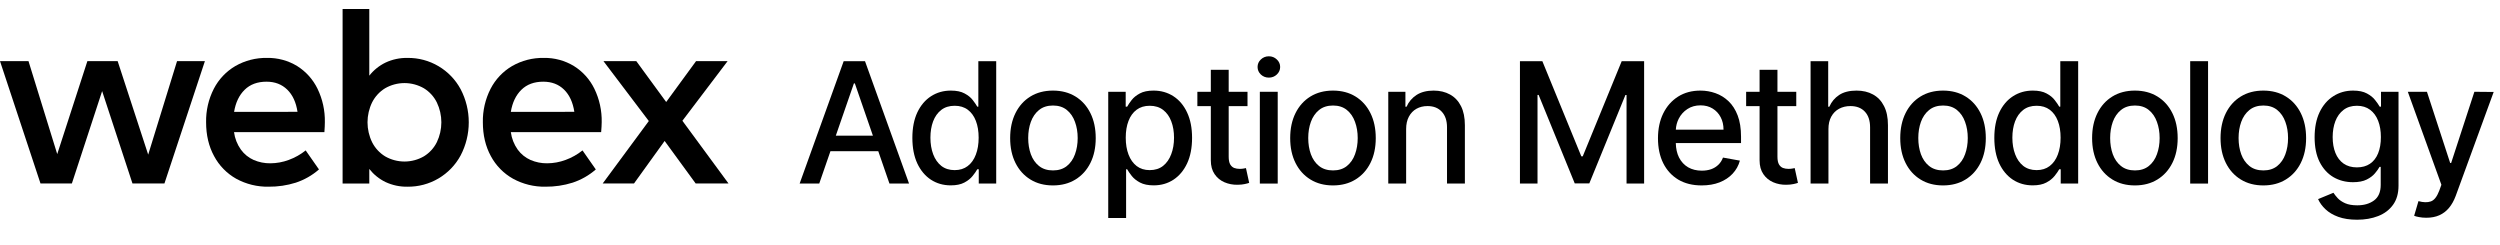 <svg width="286" height="28" viewBox="0 0 286 28" fill="none" xmlns="http://www.w3.org/2000/svg">
<path fill-rule="evenodd" clip-rule="evenodd" d="M52.699 10.207C52.112 9.117 51.239 8.208 50.175 7.577C49.102 6.94 47.875 6.611 46.628 6.626C45.757 6.608 44.893 6.791 44.104 7.16C43.379 7.511 42.743 8.023 42.247 8.657V1.03H39.193V20.993H42.247V19.327C42.744 19.962 43.379 20.474 44.104 20.826C44.894 21.194 45.757 21.376 46.628 21.359C47.87 21.372 49.092 21.046 50.162 20.415C51.232 19.784 52.11 18.872 52.699 17.778C53.309 16.61 53.627 15.311 53.627 13.992C53.627 12.674 53.309 11.375 52.699 10.207ZM49.978 16.258C49.649 16.926 49.138 17.488 48.503 17.879C47.83 18.27 47.066 18.476 46.287 18.479C45.509 18.481 44.743 18.279 44.067 17.893C43.431 17.506 42.915 16.95 42.577 16.286C42.226 15.572 42.044 14.787 42.044 13.992C42.044 13.196 42.226 12.411 42.577 11.697C42.915 11.034 43.431 10.477 44.067 10.09C44.743 9.704 45.509 9.502 46.287 9.504C47.066 9.507 47.83 9.714 48.503 10.104C49.138 10.495 49.649 11.058 49.978 11.727C50.316 12.435 50.491 13.209 50.491 13.992C50.491 14.776 50.316 15.55 49.978 16.258Z" fill="black"/>
<path fill-rule="evenodd" clip-rule="evenodd" d="M37.111 15.117H26.772C26.867 15.839 27.138 16.526 27.561 17.119C27.937 17.637 28.444 18.046 29.029 18.304C29.627 18.56 30.272 18.689 30.922 18.682C31.643 18.679 32.358 18.548 33.033 18.296C33.733 18.04 34.388 17.673 34.97 17.207L36.489 19.384C35.715 20.061 34.814 20.575 33.837 20.897C32.833 21.213 31.785 21.368 30.731 21.358C29.434 21.383 28.153 21.068 27.015 20.444C25.944 19.84 25.068 18.943 24.491 17.857C23.882 16.742 23.578 15.454 23.578 13.992C23.551 12.66 23.855 11.342 24.461 10.156C25.019 9.073 25.873 8.171 26.923 7.555C28.026 6.922 29.28 6.601 30.552 6.625C31.764 6.603 32.957 6.926 33.994 7.555C34.997 8.184 35.804 9.082 36.322 10.148C36.901 11.34 37.189 12.652 37.163 13.976C37.163 14.27 37.145 14.65 37.111 15.117ZM34.035 12.793C33.87 11.702 33.477 10.854 32.858 10.251C32.239 9.647 31.45 9.345 30.492 9.345C29.448 9.345 28.613 9.654 27.985 10.273C27.357 10.891 26.956 11.732 26.78 12.797L34.035 12.793Z" fill="black"/>
<path d="M23.441 6.992H20.255L16.953 17.69L13.459 6.992H9.996L6.547 17.63L3.259 6.992H0L4.633 20.992H8.222L11.684 10.423L15.155 20.992H18.811L23.441 6.992Z" fill="black"/>
<path fill-rule="evenodd" clip-rule="evenodd" d="M68.772 15.117H58.439C58.535 15.839 58.806 16.526 59.228 17.119C59.605 17.637 60.112 18.045 60.698 18.304C61.296 18.56 61.941 18.689 62.591 18.682C63.312 18.679 64.028 18.548 64.703 18.296C65.403 18.041 66.057 17.673 66.639 17.207L68.16 19.384C67.385 20.061 66.482 20.575 65.505 20.897C64.501 21.213 63.453 21.368 62.4 21.358C61.105 21.382 59.825 21.067 58.688 20.444C57.613 19.842 56.733 18.944 56.152 17.857C55.543 16.742 55.239 15.454 55.239 13.992C55.213 12.66 55.517 11.342 56.123 10.156C56.681 9.073 57.535 8.171 58.586 7.555C59.689 6.922 60.943 6.601 62.214 6.625C63.426 6.603 64.62 6.925 65.656 7.555C66.663 8.182 67.474 9.081 67.994 10.148C68.573 11.34 68.861 12.652 68.835 13.976C68.832 14.27 68.811 14.65 68.772 15.117ZM65.704 12.793C65.536 11.702 65.144 10.854 64.527 10.251C63.909 9.647 63.117 9.345 62.151 9.345C61.109 9.345 60.273 9.654 59.644 10.273C59.016 10.891 58.614 11.732 58.439 12.797L65.704 12.793Z" fill="black"/>
<path d="M83.343 20.992H79.587L76.034 16.125L72.528 20.992H68.947L74.224 13.846L69.035 6.992H72.791L76.211 11.669L79.63 6.992H83.24L78.066 13.816L83.343 20.992Z" fill="black"/>
<path d="M276.739 24.835C276.99 24.885 277.268 24.91 277.573 24.91C278.138 24.91 278.635 24.815 279.063 24.623C279.492 24.432 279.861 24.149 280.171 23.776C280.481 23.402 280.736 22.944 280.937 22.402L285.277 10.521L283.069 10.5L280.41 18.649H280.301L277.642 10.5H275.454L279.296 21.137L279.043 21.834C278.783 22.513 278.462 22.917 278.079 23.044C277.701 23.176 277.231 23.165 276.671 23.01L276.179 24.685C276.302 24.739 276.489 24.79 276.739 24.835Z" fill="black"/>
<path fill-rule="evenodd" clip-rule="evenodd" d="M269.653 25.136C268.819 25.136 268.101 25.027 267.499 24.808C266.902 24.589 266.415 24.3 266.036 23.94C265.658 23.584 265.376 23.197 265.189 22.778L266.946 22.053C267.069 22.244 267.233 22.452 267.438 22.675C267.647 22.898 267.93 23.09 268.285 23.249C268.645 23.409 269.108 23.489 269.673 23.489C270.448 23.489 271.088 23.302 271.594 22.928C272.1 22.554 272.353 21.962 272.353 21.151V19.086H272.223C272.1 19.309 271.922 19.558 271.69 19.831C271.462 20.105 271.147 20.342 270.746 20.542C270.345 20.743 269.823 20.843 269.181 20.843C268.351 20.843 267.604 20.649 266.939 20.262C266.278 19.87 265.754 19.294 265.366 18.532C264.984 17.767 264.792 16.826 264.792 15.709C264.792 14.593 264.981 13.636 265.36 12.838C265.742 12.041 266.267 11.43 266.932 11.006C267.597 10.578 268.351 10.364 269.195 10.364C269.846 10.364 270.373 10.473 270.774 10.692C271.175 10.906 271.487 11.156 271.71 11.444C271.938 11.731 272.114 11.984 272.237 12.202H272.387V10.5H274.39V21.233C274.39 22.126 274.18 22.86 273.761 23.434C273.342 24.013 272.774 24.441 272.059 24.719C271.348 24.997 270.546 25.136 269.653 25.136ZM269.632 19.148C270.22 19.148 270.717 19.011 271.122 18.738C271.532 18.46 271.842 18.063 272.052 17.548C272.266 17.029 272.373 16.407 272.373 15.682C272.373 14.976 272.268 14.354 272.059 13.816C271.849 13.278 271.542 12.859 271.136 12.558C270.73 12.253 270.229 12.1 269.632 12.1C269.017 12.1 268.504 12.259 268.094 12.578C267.684 12.893 267.374 13.321 267.164 13.864C266.959 14.406 266.857 15.012 266.857 15.682C266.857 16.37 266.962 16.974 267.171 17.493C267.381 18.013 267.691 18.419 268.101 18.71C268.516 19.002 269.026 19.148 269.632 19.148Z" fill="black"/>
<path fill-rule="evenodd" clip-rule="evenodd" d="M256.347 20.535C257.081 20.987 257.94 21.212 258.924 21.212C259.909 21.212 260.768 20.987 261.501 20.535C262.235 20.084 262.805 19.453 263.21 18.642C263.616 17.831 263.819 16.883 263.819 15.798C263.819 14.709 263.616 13.757 263.21 12.941C262.805 12.125 262.235 11.492 261.501 11.04C260.768 10.589 259.909 10.364 258.924 10.364C257.94 10.364 257.081 10.589 256.347 11.04C255.613 11.492 255.044 12.125 254.638 12.941C254.233 13.757 254.03 14.709 254.03 15.798C254.03 16.883 254.233 17.831 254.638 18.642C255.044 19.453 255.613 20.084 256.347 20.535ZM260.517 18.991C260.098 19.328 259.569 19.496 258.931 19.496C258.289 19.496 257.755 19.328 257.332 18.991C256.912 18.653 256.6 18.204 256.395 17.644C256.194 17.083 256.094 16.466 256.094 15.791C256.094 15.121 256.194 14.506 256.395 13.946C256.6 13.38 256.912 12.927 257.332 12.585C257.755 12.243 258.289 12.072 258.931 12.072C259.569 12.072 260.098 12.243 260.517 12.585C260.936 12.927 261.246 13.38 261.447 13.946C261.652 14.506 261.754 15.121 261.754 15.791C261.754 16.466 261.652 17.083 261.447 17.644C261.246 18.204 260.936 18.653 260.517 18.991Z" fill="black"/>
<path d="M252.602 7V21H250.558V7H252.602Z" fill="black"/>
<path fill-rule="evenodd" clip-rule="evenodd" d="M241.655 20.535C242.388 20.987 243.247 21.212 244.232 21.212C245.216 21.212 246.075 20.987 246.809 20.535C247.543 20.084 248.112 19.453 248.518 18.642C248.923 17.831 249.126 16.883 249.126 15.798C249.126 14.709 248.923 13.757 248.518 12.941C248.112 12.125 247.543 11.492 246.809 11.04C246.075 10.589 245.216 10.364 244.232 10.364C243.247 10.364 242.388 10.589 241.655 11.04C240.921 11.492 240.351 12.125 239.946 12.941C239.54 13.757 239.337 14.709 239.337 15.798C239.337 16.883 239.54 17.831 239.946 18.642C240.351 19.453 240.921 20.084 241.655 20.535ZM245.824 18.991C245.405 19.328 244.877 19.496 244.239 19.496C243.596 19.496 243.063 19.328 242.639 18.991C242.22 18.653 241.907 18.204 241.702 17.644C241.502 17.083 241.402 16.466 241.402 15.791C241.402 15.121 241.502 14.506 241.702 13.946C241.907 13.38 242.22 12.927 242.639 12.585C243.063 12.243 243.596 12.072 244.239 12.072C244.877 12.072 245.405 12.243 245.824 12.585C246.244 12.927 246.554 13.38 246.754 13.946C246.959 14.506 247.062 15.121 247.062 15.791C247.062 16.466 246.959 17.083 246.754 17.644C246.554 18.204 246.244 18.653 245.824 18.991Z" fill="black"/>
<path fill-rule="evenodd" clip-rule="evenodd" d="M232.54 21.205C231.692 21.205 230.935 20.989 230.27 20.556C229.609 20.118 229.09 19.496 228.711 18.69C228.338 17.878 228.151 16.905 228.151 15.771C228.151 14.636 228.34 13.665 228.718 12.859C229.101 12.052 229.625 11.434 230.291 11.006C230.956 10.578 231.71 10.364 232.553 10.364C233.205 10.364 233.729 10.473 234.125 10.692C234.527 10.906 234.836 11.156 235.055 11.444C235.278 11.731 235.452 11.984 235.575 12.202H235.698V7H237.742V21H235.746V19.366H235.575C235.452 19.59 235.274 19.845 235.042 20.132C234.814 20.419 234.499 20.67 234.098 20.884C233.697 21.098 233.178 21.205 232.54 21.205ZM232.991 19.462C233.579 19.462 234.075 19.307 234.481 18.997C234.891 18.683 235.201 18.248 235.411 17.692C235.625 17.136 235.732 16.489 235.732 15.75C235.732 15.021 235.627 14.383 235.417 13.836C235.208 13.289 234.9 12.863 234.495 12.558C234.089 12.253 233.588 12.1 232.991 12.1C232.375 12.1 231.863 12.259 231.453 12.578C231.042 12.897 230.733 13.333 230.523 13.884C230.318 14.435 230.215 15.058 230.215 15.75C230.215 16.452 230.32 17.083 230.53 17.644C230.739 18.204 231.049 18.649 231.459 18.977C231.874 19.3 232.385 19.462 232.991 19.462Z" fill="black"/>
<path fill-rule="evenodd" clip-rule="evenodd" d="M219.706 20.535C220.439 20.987 221.298 21.212 222.283 21.212C223.267 21.212 224.126 20.987 224.86 20.535C225.594 20.084 226.163 19.453 226.569 18.642C226.974 17.831 227.177 16.883 227.177 15.798C227.177 14.709 226.974 13.757 226.569 12.941C226.163 12.125 225.594 11.492 224.86 11.04C224.126 10.589 223.267 10.364 222.283 10.364C221.298 10.364 220.439 10.589 219.706 11.04C218.972 11.492 218.402 12.125 217.997 12.941C217.591 13.757 217.388 14.709 217.388 15.798C217.388 16.883 217.591 17.831 217.997 18.642C218.402 19.453 218.972 20.084 219.706 20.535ZM223.875 18.991C223.456 19.328 222.928 19.496 222.29 19.496C221.647 19.496 221.114 19.328 220.69 18.991C220.271 18.653 219.958 18.204 219.753 17.644C219.553 17.083 219.453 16.466 219.453 15.791C219.453 15.121 219.553 14.506 219.753 13.946C219.958 13.38 220.271 12.927 220.69 12.585C221.114 12.243 221.647 12.072 222.29 12.072C222.928 12.072 223.456 12.243 223.875 12.585C224.295 12.927 224.605 13.38 224.805 13.946C225.01 14.506 225.113 15.121 225.113 15.791C225.113 16.466 225.01 17.083 224.805 17.644C224.605 18.204 224.295 18.653 223.875 18.991Z" fill="black"/>
<path d="M209.174 14.766V21H207.13V7H209.146V12.209H209.276C209.522 11.644 209.898 11.195 210.404 10.863C210.91 10.53 211.571 10.364 212.387 10.364C213.107 10.364 213.736 10.512 214.273 10.808C214.816 11.104 215.235 11.546 215.531 12.134C215.832 12.717 215.982 13.447 215.982 14.322V21H213.938V14.568C213.938 13.797 213.74 13.2 213.344 12.777C212.947 12.348 212.396 12.134 211.689 12.134C211.206 12.134 210.773 12.237 210.391 12.442C210.012 12.647 209.714 12.947 209.495 13.344C209.281 13.736 209.174 14.21 209.174 14.766Z" fill="black"/>
<path d="M205.493 12.141V10.5H203.34V7.985H201.296V10.5H199.758V12.141H201.296V18.341C201.296 18.975 201.439 19.501 201.727 19.92C202.014 20.34 202.39 20.649 202.854 20.85C203.319 21.05 203.821 21.146 204.358 21.137C204.687 21.132 204.96 21.105 205.179 21.055C205.397 21.009 205.566 20.964 205.685 20.918L205.315 19.23C205.247 19.243 205.151 19.262 205.028 19.285C204.905 19.307 204.762 19.319 204.598 19.319C204.374 19.319 204.167 19.285 203.976 19.216C203.789 19.143 203.636 19.009 203.518 18.813C203.399 18.612 203.34 18.314 203.34 17.917V12.141H205.493Z" fill="black"/>
<path fill-rule="evenodd" clip-rule="evenodd" d="M194.669 21.212C193.635 21.212 192.744 20.991 191.996 20.549C191.253 20.102 190.679 19.476 190.274 18.669C189.873 17.858 189.672 16.908 189.672 15.819C189.672 14.743 189.873 13.795 190.274 12.975C190.679 12.155 191.244 11.514 191.969 11.054C192.698 10.594 193.55 10.364 194.526 10.364C195.118 10.364 195.692 10.461 196.248 10.658C196.804 10.854 197.303 11.161 197.745 11.58C198.187 12 198.536 12.544 198.791 13.214C199.046 13.88 199.174 14.688 199.174 15.641V16.366H191.711C191.727 17.006 191.849 17.555 192.078 18.013C192.329 18.505 192.678 18.881 193.124 19.141C193.571 19.396 194.093 19.524 194.69 19.524C195.077 19.524 195.43 19.469 195.749 19.36C196.068 19.246 196.344 19.077 196.576 18.854C196.809 18.631 196.987 18.355 197.11 18.027L199.044 18.375C198.889 18.945 198.611 19.444 198.21 19.872C197.814 20.296 197.315 20.627 196.713 20.864C196.116 21.096 195.435 21.212 194.669 21.212ZM192.051 13.57C191.851 13.961 191.739 14.383 191.714 14.834H197.171C197.171 14.296 197.062 13.82 196.843 13.405C196.624 12.986 196.317 12.656 195.92 12.414C195.528 12.173 195.068 12.052 194.539 12.052C193.965 12.052 193.464 12.193 193.035 12.476C192.612 12.754 192.283 13.118 192.051 13.57Z" fill="black"/>
<path d="M176.445 7H173.882V21H175.892V10.863H176.021L180.15 20.98H181.818L185.947 10.869H186.077V21H188.087V7H185.523L181.066 17.883H180.902L176.445 7Z" fill="black"/>
<path d="M160.862 14.766V21H158.818V10.5H160.78V12.209H160.91C161.152 11.653 161.53 11.207 162.045 10.869C162.564 10.532 163.218 10.364 164.007 10.364C164.722 10.364 165.349 10.514 165.887 10.815C166.424 11.111 166.841 11.553 167.138 12.141C167.434 12.729 167.582 13.456 167.582 14.322V21H165.538V14.568C165.538 13.807 165.34 13.212 164.943 12.784C164.547 12.351 164.002 12.134 163.31 12.134C162.836 12.134 162.414 12.237 162.045 12.442C161.68 12.647 161.391 12.947 161.177 13.344C160.967 13.736 160.862 14.21 160.862 14.766Z" fill="black"/>
<path fill-rule="evenodd" clip-rule="evenodd" d="M149.915 20.535C150.649 20.987 151.508 21.212 152.492 21.212C153.477 21.212 154.336 20.987 155.069 20.535C155.803 20.084 156.373 19.453 156.778 18.642C157.184 17.831 157.387 16.883 157.387 15.798C157.387 14.709 157.184 13.757 156.778 12.941C156.373 12.125 155.803 11.492 155.069 11.04C154.336 10.589 153.477 10.364 152.492 10.364C151.508 10.364 150.649 10.589 149.915 11.04C149.181 11.492 148.612 12.125 148.206 12.941C147.8 13.757 147.598 14.709 147.598 15.798C147.598 16.883 147.8 17.831 148.206 18.642C148.612 19.453 149.181 20.084 149.915 20.535ZM154.085 18.991C153.666 19.328 153.137 19.496 152.499 19.496C151.856 19.496 151.323 19.328 150.899 18.991C150.48 18.653 150.168 18.204 149.963 17.644C149.762 17.083 149.662 16.466 149.662 15.791C149.662 15.121 149.762 14.506 149.963 13.946C150.168 13.38 150.48 12.927 150.899 12.585C151.323 12.243 151.856 12.072 152.499 12.072C153.137 12.072 153.666 12.243 154.085 12.585C154.504 12.927 154.814 13.38 155.015 13.946C155.22 14.506 155.322 15.121 155.322 15.791C155.322 16.466 155.22 17.083 155.015 17.644C154.814 18.204 154.504 18.653 154.085 18.991Z" fill="black"/>
<path d="M144.126 21V10.5H146.17V21H144.126Z" fill="black"/>
<path d="M145.158 8.88C144.802 8.88 144.497 8.762 144.242 8.525C143.991 8.283 143.866 7.996 143.866 7.663C143.866 7.326 143.991 7.039 144.242 6.802C144.497 6.561 144.802 6.44 145.158 6.44C145.513 6.44 145.816 6.561 146.067 6.802C146.322 7.039 146.45 7.326 146.45 7.663C146.45 7.996 146.322 8.283 146.067 8.525C145.816 8.762 145.513 8.88 145.158 8.88Z" fill="black"/>
<path d="M142.715 12.141V10.5H140.562V7.985H138.518V10.5H136.979V12.141H138.518V18.341C138.518 18.975 138.661 19.501 138.948 19.92C139.235 20.34 139.611 20.649 140.076 20.85C140.541 21.05 141.042 21.146 141.58 21.137C141.908 21.132 142.182 21.105 142.4 21.055C142.619 21.009 142.788 20.964 142.906 20.918L142.537 19.23C142.469 19.243 142.373 19.262 142.25 19.285C142.127 19.307 141.983 19.319 141.819 19.319C141.596 19.319 141.389 19.285 141.197 19.216C141.01 19.143 140.858 19.009 140.739 18.813C140.621 18.612 140.562 18.314 140.562 17.917V12.141H142.715Z" fill="black"/>
<path fill-rule="evenodd" clip-rule="evenodd" d="M126.782 24.938V10.5H128.779V12.202H128.949C129.068 11.984 129.239 11.731 129.462 11.444C129.685 11.156 129.995 10.906 130.392 10.692C130.788 10.473 131.312 10.364 131.964 10.364C132.812 10.364 133.568 10.578 134.234 11.006C134.899 11.434 135.421 12.052 135.799 12.859C136.182 13.665 136.373 14.636 136.373 15.771C136.373 16.905 136.184 17.878 135.806 18.69C135.428 19.496 134.908 20.118 134.247 20.556C133.587 20.989 132.832 21.205 131.985 21.205C131.347 21.205 130.825 21.098 130.419 20.884C130.018 20.67 129.704 20.419 129.476 20.132C129.248 19.845 129.073 19.59 128.949 19.366H128.826V24.938H126.782ZM128.785 15.75C128.785 16.489 128.893 17.136 129.107 17.692C129.321 18.248 129.631 18.683 130.036 18.997C130.442 19.307 130.939 19.462 131.527 19.462C132.137 19.462 132.648 19.3 133.058 18.977C133.468 18.649 133.778 18.204 133.988 17.644C134.202 17.083 134.309 16.452 134.309 15.75C134.309 15.058 134.204 14.435 133.994 13.884C133.789 13.333 133.479 12.897 133.065 12.578C132.655 12.259 132.142 12.1 131.527 12.1C130.934 12.1 130.433 12.253 130.023 12.558C129.617 12.863 129.309 13.289 129.1 13.836C128.89 14.383 128.785 15.021 128.785 15.75Z" fill="black"/>
<path fill-rule="evenodd" clip-rule="evenodd" d="M117.879 20.535C118.613 20.987 119.472 21.212 120.457 21.212C121.441 21.212 122.3 20.987 123.034 20.535C123.767 20.084 124.337 19.453 124.743 18.642C125.148 17.831 125.351 16.883 125.351 15.798C125.351 14.709 125.148 13.757 124.743 12.941C124.337 12.125 123.767 11.492 123.034 11.04C122.3 10.589 121.441 10.364 120.457 10.364C119.472 10.364 118.613 10.589 117.879 11.04C117.146 11.492 116.576 12.125 116.17 12.941C115.765 13.757 115.562 14.709 115.562 15.798C115.562 16.883 115.765 17.831 116.17 18.642C116.576 19.453 117.146 20.084 117.879 20.535ZM122.049 18.991C121.63 19.328 121.101 19.496 120.463 19.496C119.821 19.496 119.288 19.328 118.864 18.991C118.444 18.653 118.132 18.204 117.927 17.644C117.727 17.083 117.626 16.466 117.626 15.791C117.626 15.121 117.727 14.506 117.927 13.946C118.132 13.38 118.444 12.927 118.864 12.585C119.288 12.243 119.821 12.072 120.463 12.072C121.101 12.072 121.63 12.243 122.049 12.585C122.469 12.927 122.778 13.38 122.979 13.946C123.184 14.506 123.287 15.121 123.287 15.791C123.287 16.466 123.184 17.083 122.979 17.644C122.778 18.204 122.469 18.653 122.049 18.991Z" fill="black"/>
<path fill-rule="evenodd" clip-rule="evenodd" d="M108.764 21.205C107.917 21.205 107.16 20.989 106.495 20.556C105.834 20.118 105.314 19.496 104.936 18.69C104.562 17.878 104.375 16.905 104.375 15.771C104.375 14.636 104.565 13.665 104.943 12.859C105.326 12.052 105.85 11.434 106.515 11.006C107.181 10.578 107.935 10.364 108.778 10.364C109.43 10.364 109.954 10.473 110.35 10.692C110.751 10.906 111.061 11.156 111.28 11.444C111.503 11.731 111.676 11.984 111.799 12.202H111.922V7H113.966V21H111.97V19.366H111.799C111.676 19.59 111.499 19.845 111.266 20.132C111.038 20.419 110.724 20.67 110.323 20.884C109.922 21.098 109.402 21.205 108.764 21.205ZM109.215 19.462C109.803 19.462 110.3 19.307 110.706 18.997C111.116 18.683 111.426 18.248 111.635 17.692C111.849 17.136 111.957 16.489 111.957 15.75C111.957 15.021 111.852 14.383 111.642 13.836C111.432 13.289 111.125 12.863 110.719 12.558C110.314 12.253 109.812 12.1 109.215 12.1C108.6 12.1 108.087 12.259 107.677 12.578C107.267 12.897 106.957 13.333 106.748 13.884C106.542 14.435 106.44 15.058 106.44 15.75C106.44 16.452 106.545 17.083 106.754 17.644C106.964 18.204 107.274 18.649 107.684 18.977C108.099 19.3 108.609 19.462 109.215 19.462Z" fill="black"/>
<path fill-rule="evenodd" clip-rule="evenodd" d="M91.478 21H93.721L95.003 17.295H100.473L101.753 21H103.995L98.957 7H96.517L91.478 21ZM99.859 15.518L97.795 9.543H97.686L95.618 15.518H99.859Z" fill="black"/>
</svg>
